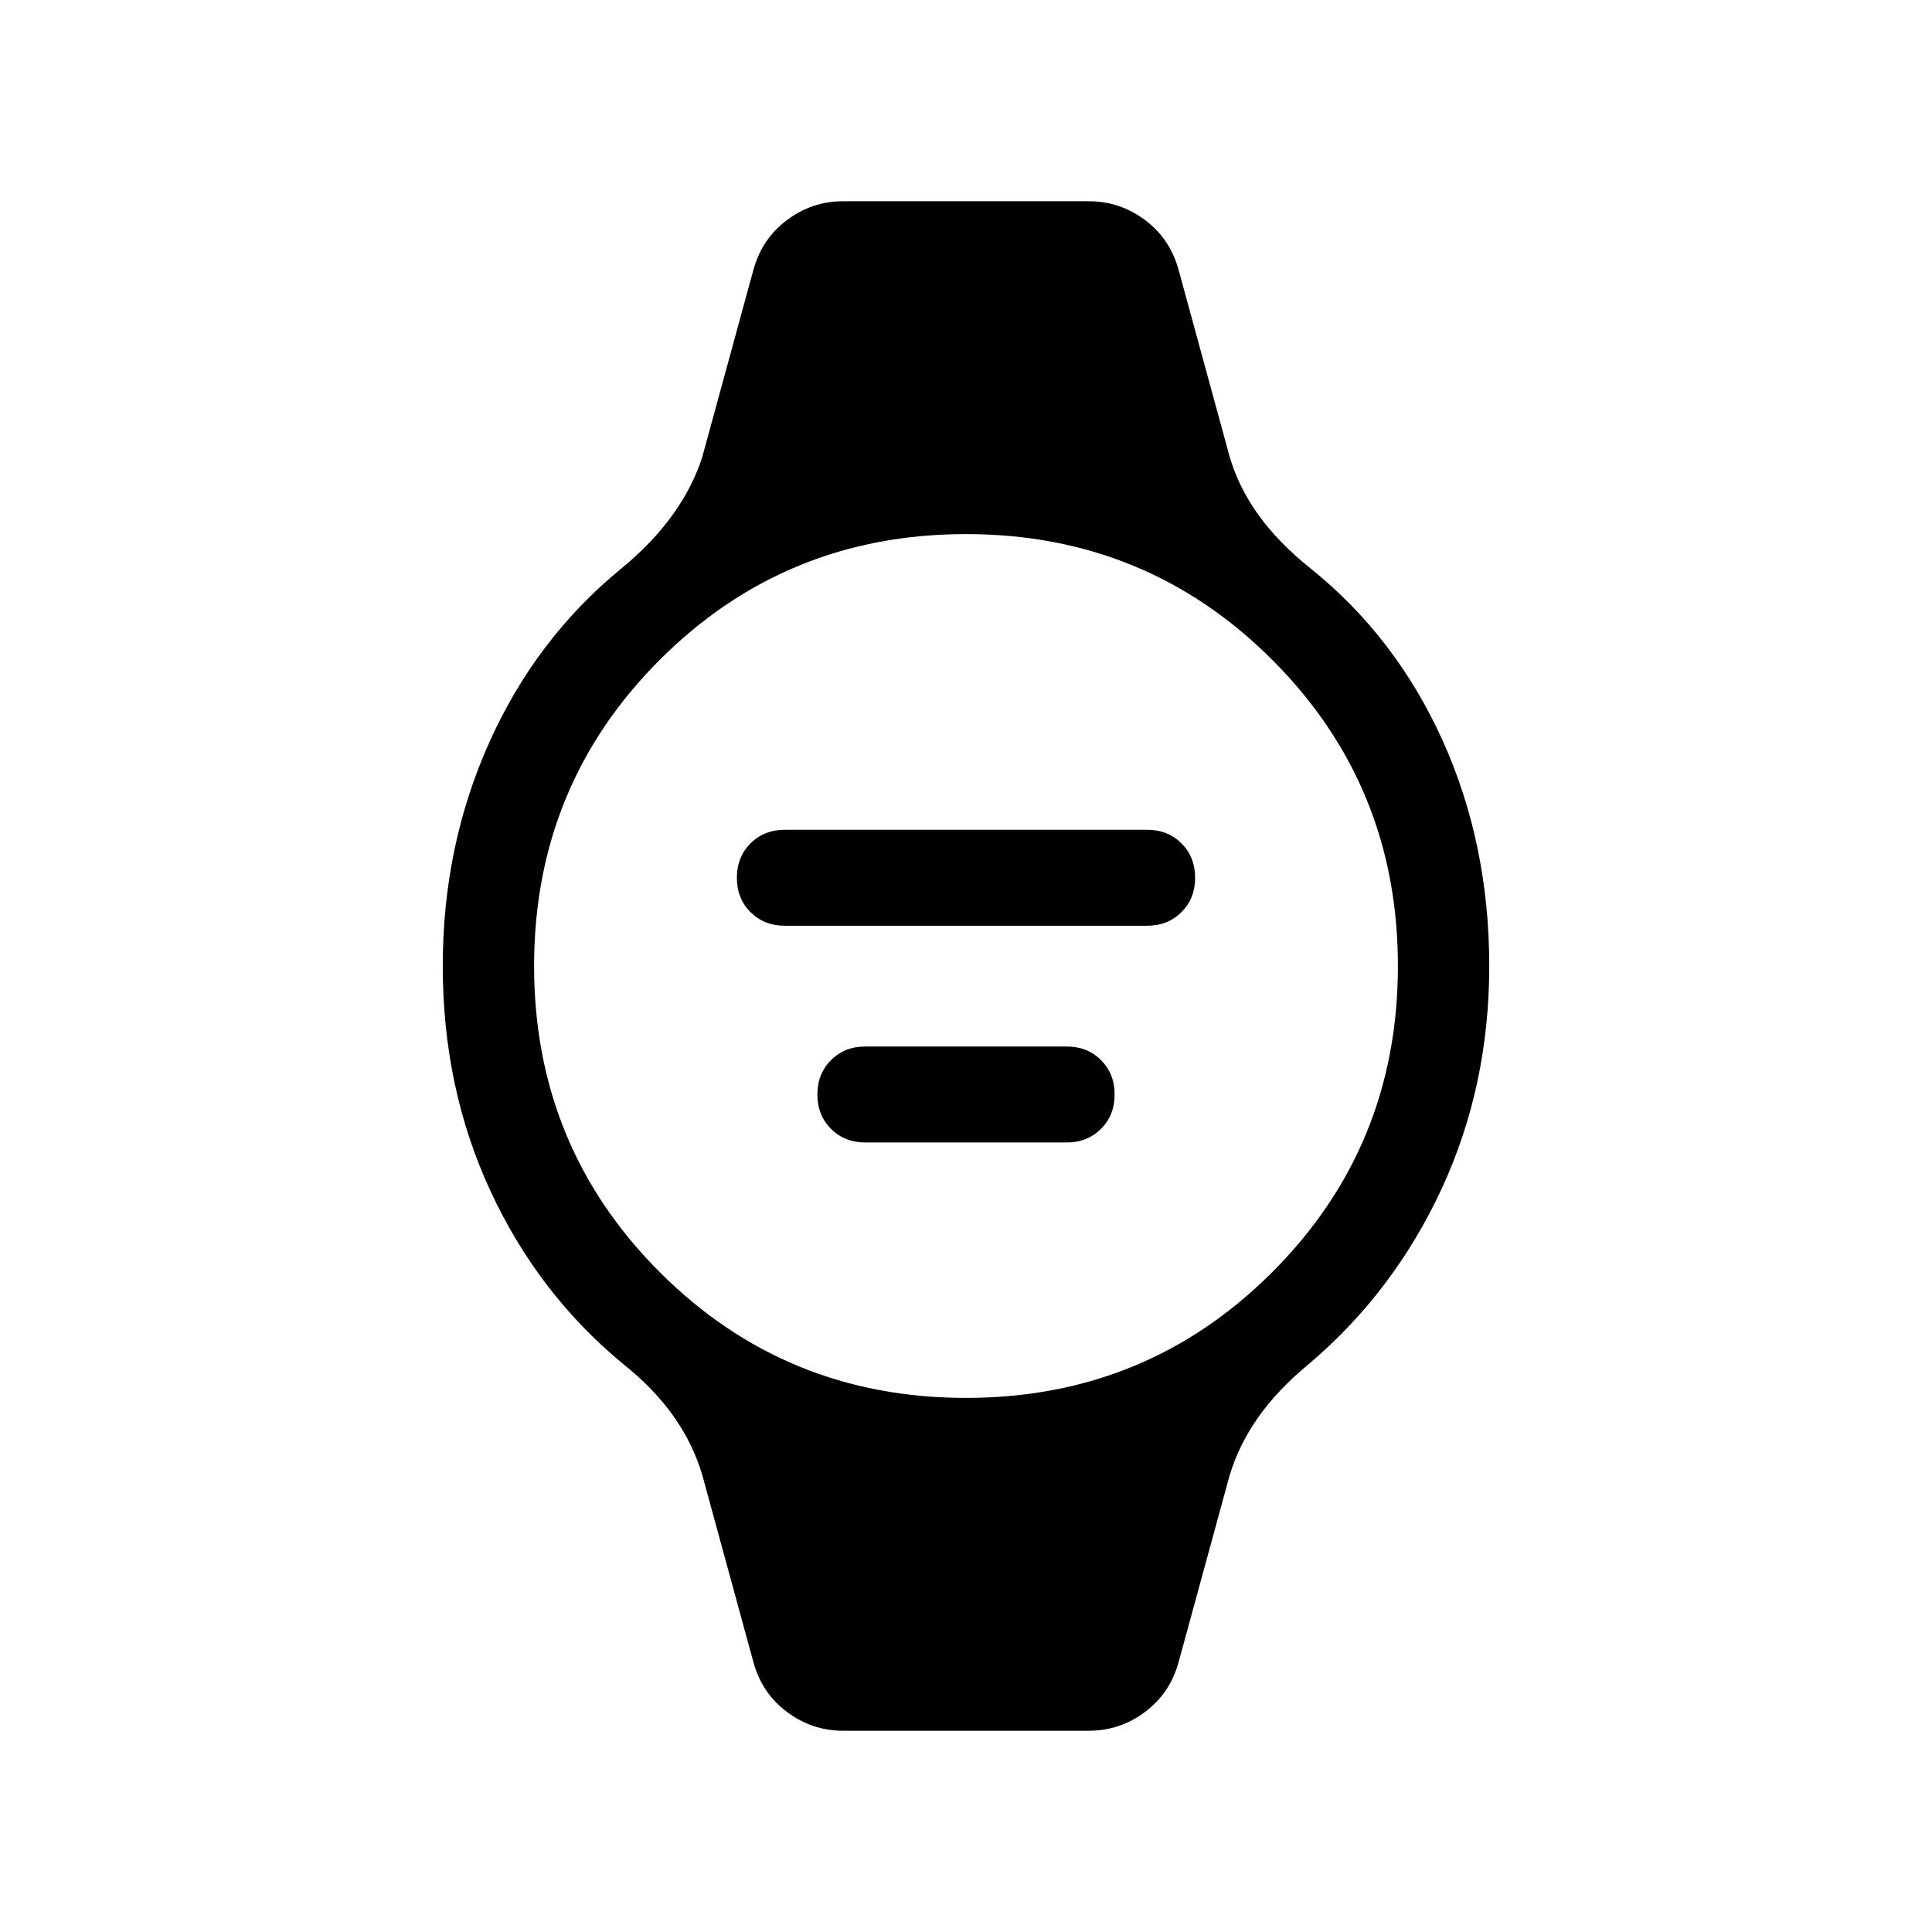 <svg xmlns="http://www.w3.org/2000/svg" width="48" height="48" viewBox="0 -960 960 960"><path d="M390-500q-10.31 0-17.08-6.77-6.77-6.77-6.77-17.08 0-10.3 6.77-17.07t17.08-6.77h180q10.31 0 17.08 6.77 6.77 6.77 6.77 17.07 0 10.31-6.77 17.08Q580.31-500 570-500H390Zm40 107.69q-10.31 0-17.08-6.77-6.77-6.77-6.77-17.07 0-10.31 6.77-17.08Q419.69-440 430-440h100q10.31 0 17.08 6.77 6.77 6.77 6.77 17.08 0 10.3-6.77 17.07T530-392.31H430ZM418.92-100q-15.38 0-27.84-9.31-12.46-9.31-16.69-24.69L349-226.92q-4.61-15.62-14.31-29.35-9.69-13.73-25.3-26.19-42-34.69-65.7-85.77Q220-419.31 220-480q0-59.69 23.19-111.27 23.2-51.58 65.58-86.27 15.62-12.84 25.62-26.88 10-14.04 14.61-28.66L374.39-826q4.23-15.38 16.69-24.69t27.84-9.31h122.16q15.38 0 27.84 9.31 12.46 9.31 16.69 24.69L611-733.08q4.61 15.62 14.61 29.35 10 13.73 25.62 26.19 42.38 34.08 65.58 85.46Q740-540.69 740-480q0 59.69-23.69 110.77-23.7 51.08-65.7 86.77-15.61 12.84-25.3 26.57-9.7 13.74-14.31 28.97L585.61-134q-4.23 15.38-16.69 24.69T541.08-100H418.92ZM480-265.39q89.69 0 152.15-62.46 62.46-62.46 62.46-152.15t-62.46-152.15Q569.69-694.61 480-694.61t-152.15 62.46Q265.39-569.69 265.39-480t62.46 152.15q62.46 62.46 152.15 62.46Z"/></svg>